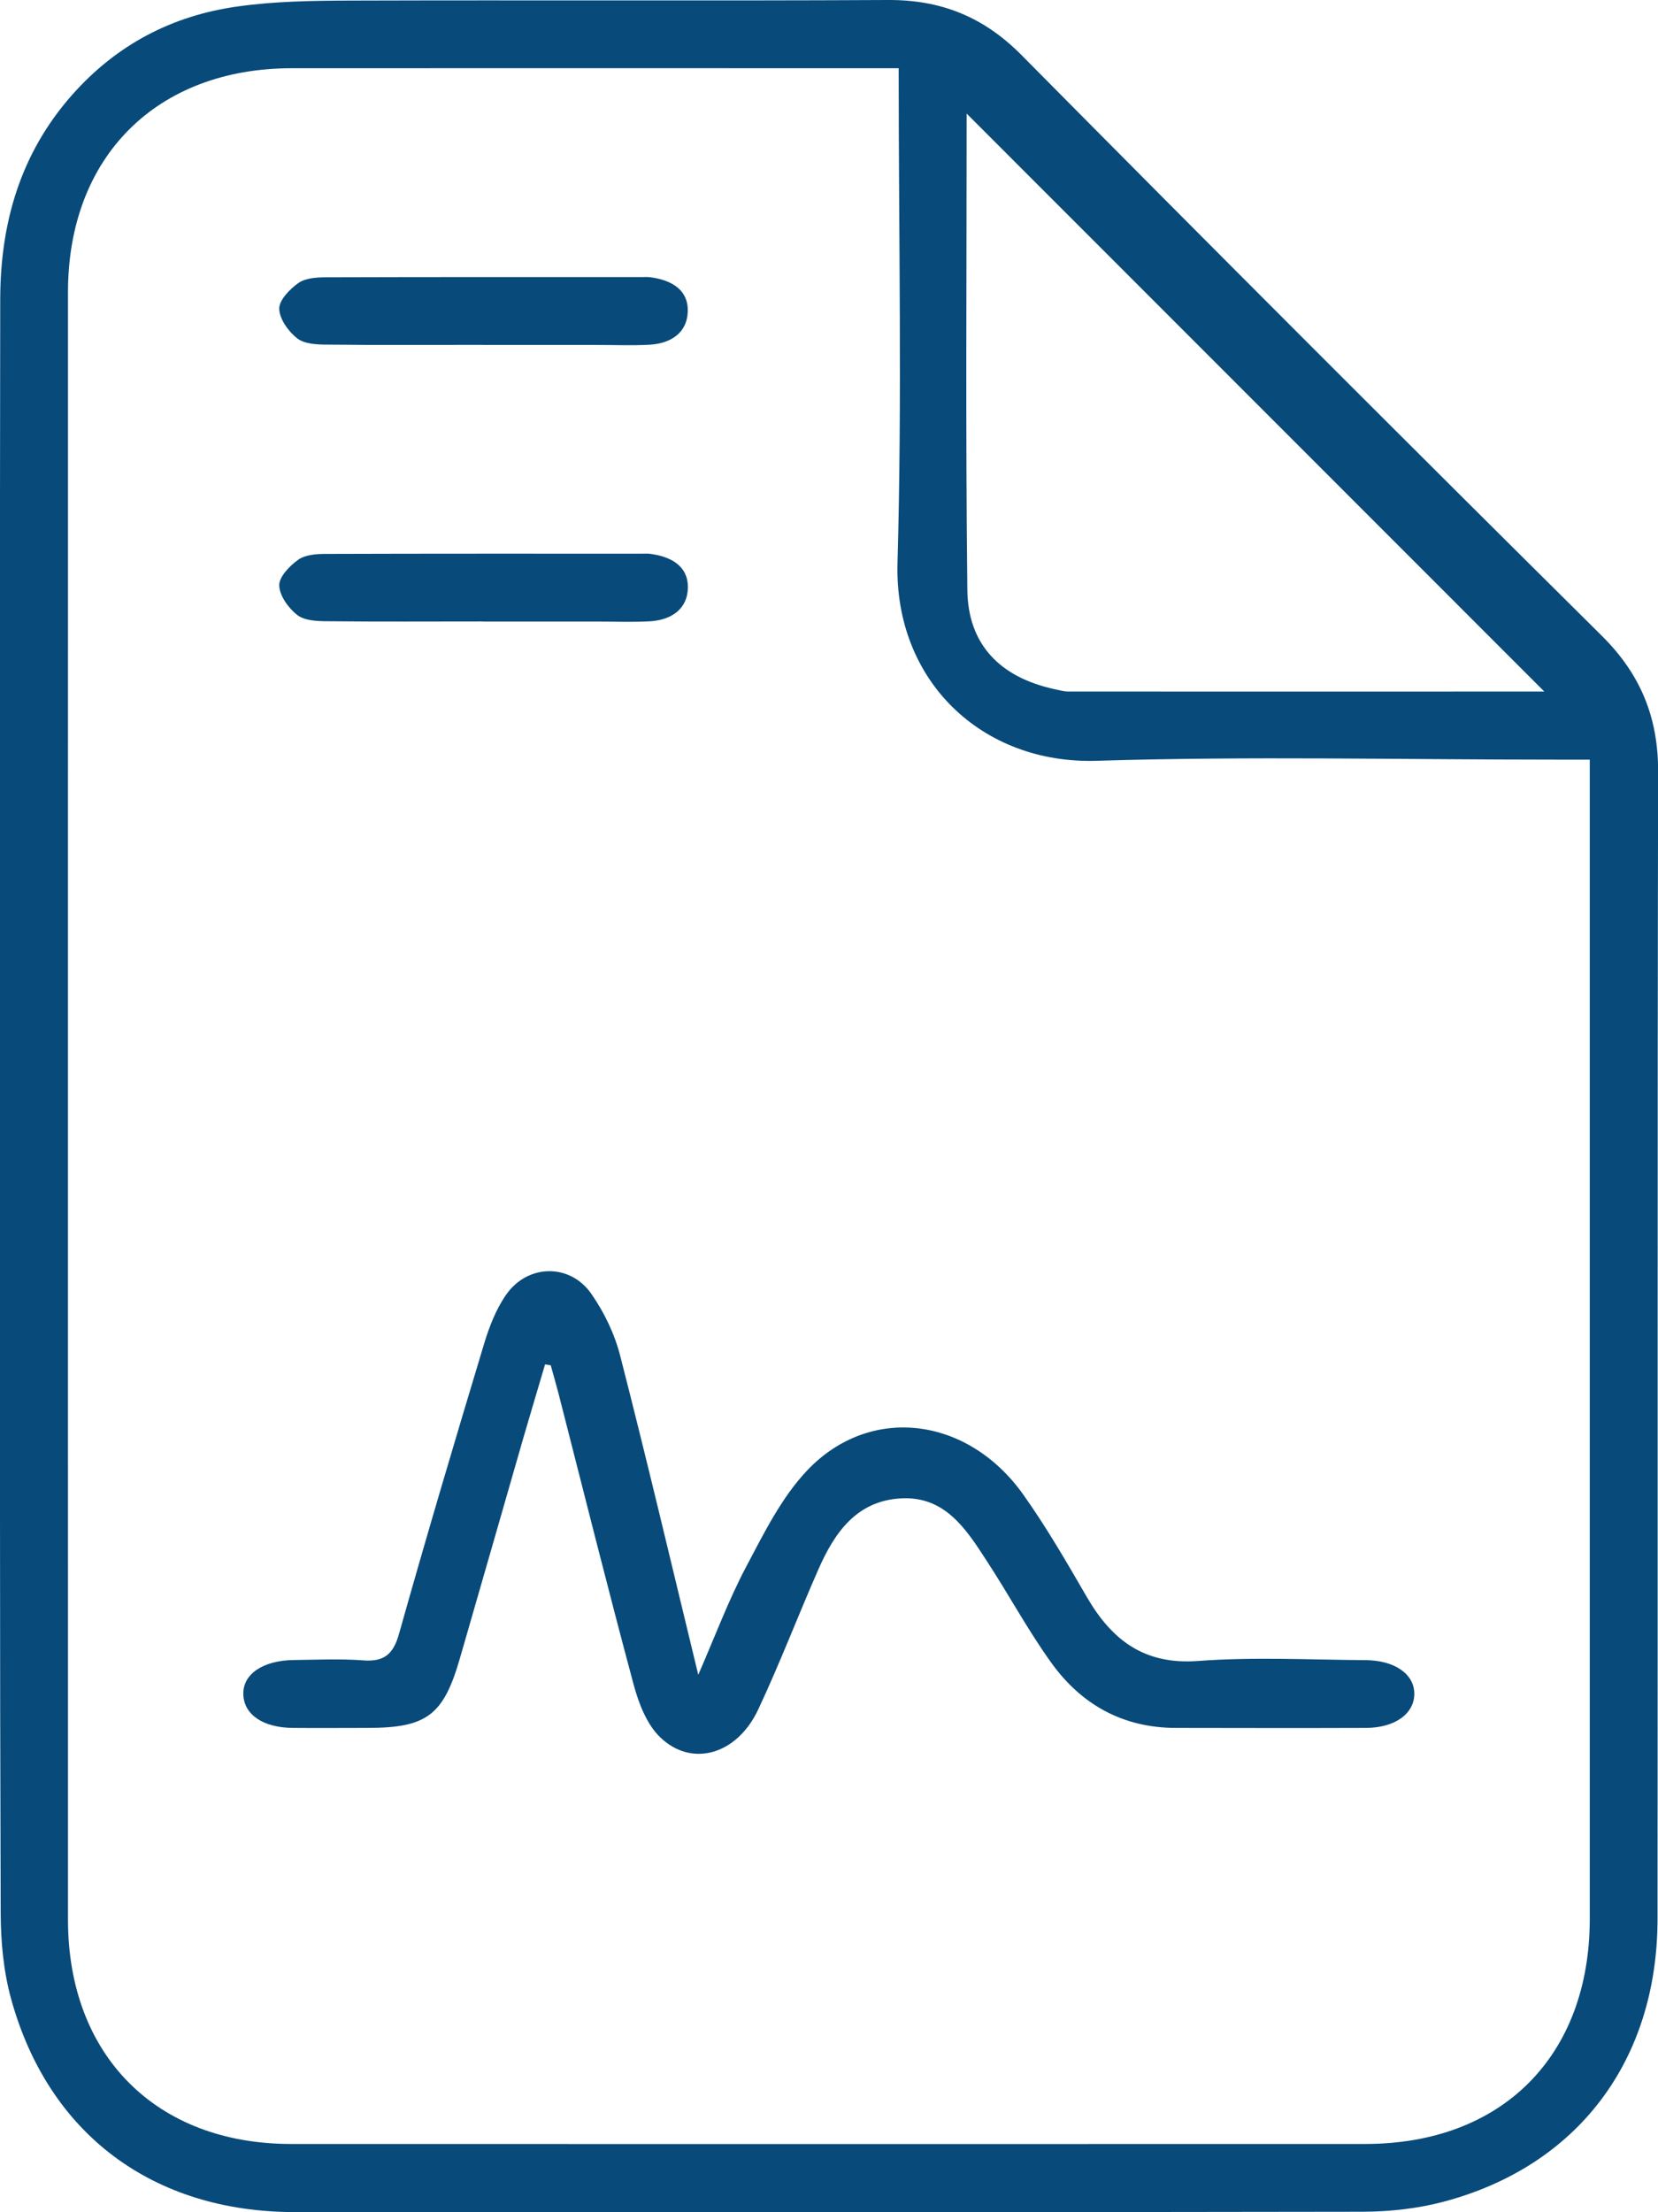 <?xml version="1.0" encoding="UTF-8"?><svg xmlns="http://www.w3.org/2000/svg" viewBox="0 0 143.63 191.61"><defs><style>.d{fill:none;}.e{fill:#084a7a;}</style></defs><g id="a"/><g id="b"><g id="c"><g><path class="d" d="M0,95.82C0,119.11-.02,142.41,.05,165.7c0,2.47,.24,5.02,.89,7.38,3.22,11.74,12.28,18.51,24.6,18.51,30.85,.02,61.7,.02,92.55-.03,2.3,0,4.67-.26,6.89-.85,11.67-3.07,18.6-12.23,18.6-24.55,.02-33.11-.02-66.22,.05-99.34,0-4.7-1.52-8.44-4.88-11.77-16.83-16.69-33.6-33.45-50.27-50.3C85.2,1.45,81.52-.02,76.93,0c-15.55,.07-31.1,0-46.65,.05-3.23,.01-6.49,.06-9.69,.51-5.68,.79-10.5,3.31-14.37,7.7C1.74,13.34,.03,19.35,.02,25.93-.02,49.23,0,72.52,0,95.82Z"/><path class="e" d="M0,95.82C0,72.52-.02,49.23,.02,25.93c.01-6.58,1.72-12.59,6.2-17.68C10.09,3.87,14.91,1.35,20.59,.56,23.78,.11,27.05,.06,30.28,.05,45.83,0,61.38,.08,76.93,0c4.59-.02,8.27,1.45,11.56,4.77,16.68,16.85,33.44,33.61,50.27,50.3,3.36,3.33,4.89,7.07,4.88,11.77-.07,33.11-.02,66.22-.05,99.34,0,12.32-6.93,21.48-18.6,24.55-2.22,.58-4.59,.84-6.89,.85-30.85,.05-61.7,.05-92.55,.03-12.32,0-21.38-6.77-24.6-18.51-.65-2.37-.88-4.92-.89-7.38C-.02,142.41,0,119.11,0,95.82ZM77.84,5.91h-2.69c-16.63,0-33.26-.01-49.89,0-11.7,.01-19.37,7.68-19.37,19.38-.01,47,0,94,0,141,0,11.74,7.63,19.42,19.32,19.42,31.02,.01,62.03,.01,93.05,0,11.87,0,19.46-7.62,19.46-19.52,0-32.53,0-65.05,0-97.58v-2.81h-3.05c-13.22,0-26.45-.31-39.66,.1-9.96,.31-17.56-6.95-17.26-17.16,.4-14.13,.1-28.28,.1-42.85Zm55.94,53.99c-16.63-16.64-33.47-33.48-50.04-50.06,0,13.34-.1,27.3,.06,41.26,.05,4.74,2.85,7.57,7.53,8.59,.4,.09,.82,.21,1.22,.21,13.95,.01,27.91,0,41.23,0Z"/><path class="e" d="M47.22,118.18c-.63,2.12-1.26,4.24-1.88,6.36-1.84,6.38-3.66,12.76-5.51,19.14-1.42,4.91-2.88,5.99-7.99,5.99-2.16,0-4.32,.02-6.48,0-2.56-.02-4.21-1.14-4.28-2.87-.08-1.77,1.68-2.98,4.39-3.01,1.99-.02,4-.12,5.98,.03,1.82,.14,2.62-.52,3.12-2.31,2.36-8.39,4.84-16.74,7.36-25.09,.45-1.49,1.04-3.02,1.92-4.28,1.87-2.67,5.54-2.73,7.39-.05,1.11,1.6,2.01,3.47,2.49,5.36,2.31,9,4.44,18.05,6.76,27.62,1.5-3.44,2.64-6.51,4.16-9.38,1.54-2.91,3.07-6.01,5.3-8.35,5.44-5.7,13.87-4.65,18.68,2.1,2.02,2.84,3.77,5.87,5.52,8.89,2.17,3.74,4.98,5.9,9.67,5.54,4.79-.36,9.64-.1,14.46-.07,2.54,.01,4.24,1.21,4.24,2.91,0,1.73-1.67,2.95-4.19,2.96-5.49,.02-10.97,.01-16.46,0-4.59,0-8.2-2.02-10.81-5.66-2.03-2.83-3.69-5.92-5.6-8.84-1.78-2.74-3.61-5.61-7.45-5.38-3.84,.23-5.73,3-7.12,6.16-1.77,4.03-3.34,8.15-5.21,12.13-1.83,3.9-5.73,5.04-8.47,2.42-1.17-1.11-1.87-2.93-2.31-4.55-2.26-8.41-4.37-16.86-6.53-25.3-.21-.8-.44-1.59-.66-2.39l-.5-.08Z"/><path class="e" d="M41.81,29.87c-4.49,0-8.97,.03-13.46-.02-.89,0-1.97-.05-2.6-.54-.76-.59-1.54-1.67-1.56-2.56-.02-.75,.91-1.7,1.65-2.23,.61-.43,1.57-.5,2.37-.5,9.14-.03,18.27-.02,27.41-.02,.25,0,.5-.02,.75,.02,1.72,.23,3.21,1.02,3.21,2.85,0,1.94-1.45,2.89-3.33,2.99-1.49,.08-2.99,.02-4.48,.02-3.32,0-6.65,0-9.97,0Z"/><path class="e" d="M41.81,53.83c-4.49,0-8.97,.03-13.46-.02-.89,0-1.97-.05-2.6-.54-.76-.59-1.54-1.67-1.56-2.56-.02-.75,.91-1.7,1.65-2.23,.61-.43,1.57-.5,2.37-.5,9.14-.03,18.27-.02,27.41-.02,.25,0,.5-.02,.75,.02,1.72,.23,3.21,1.02,3.22,2.85,0,1.94-1.45,2.89-3.33,2.99-1.49,.08-2.99,.02-4.48,.02-3.32,0-6.65,0-9.97,0Z"/></g></g></g></svg>